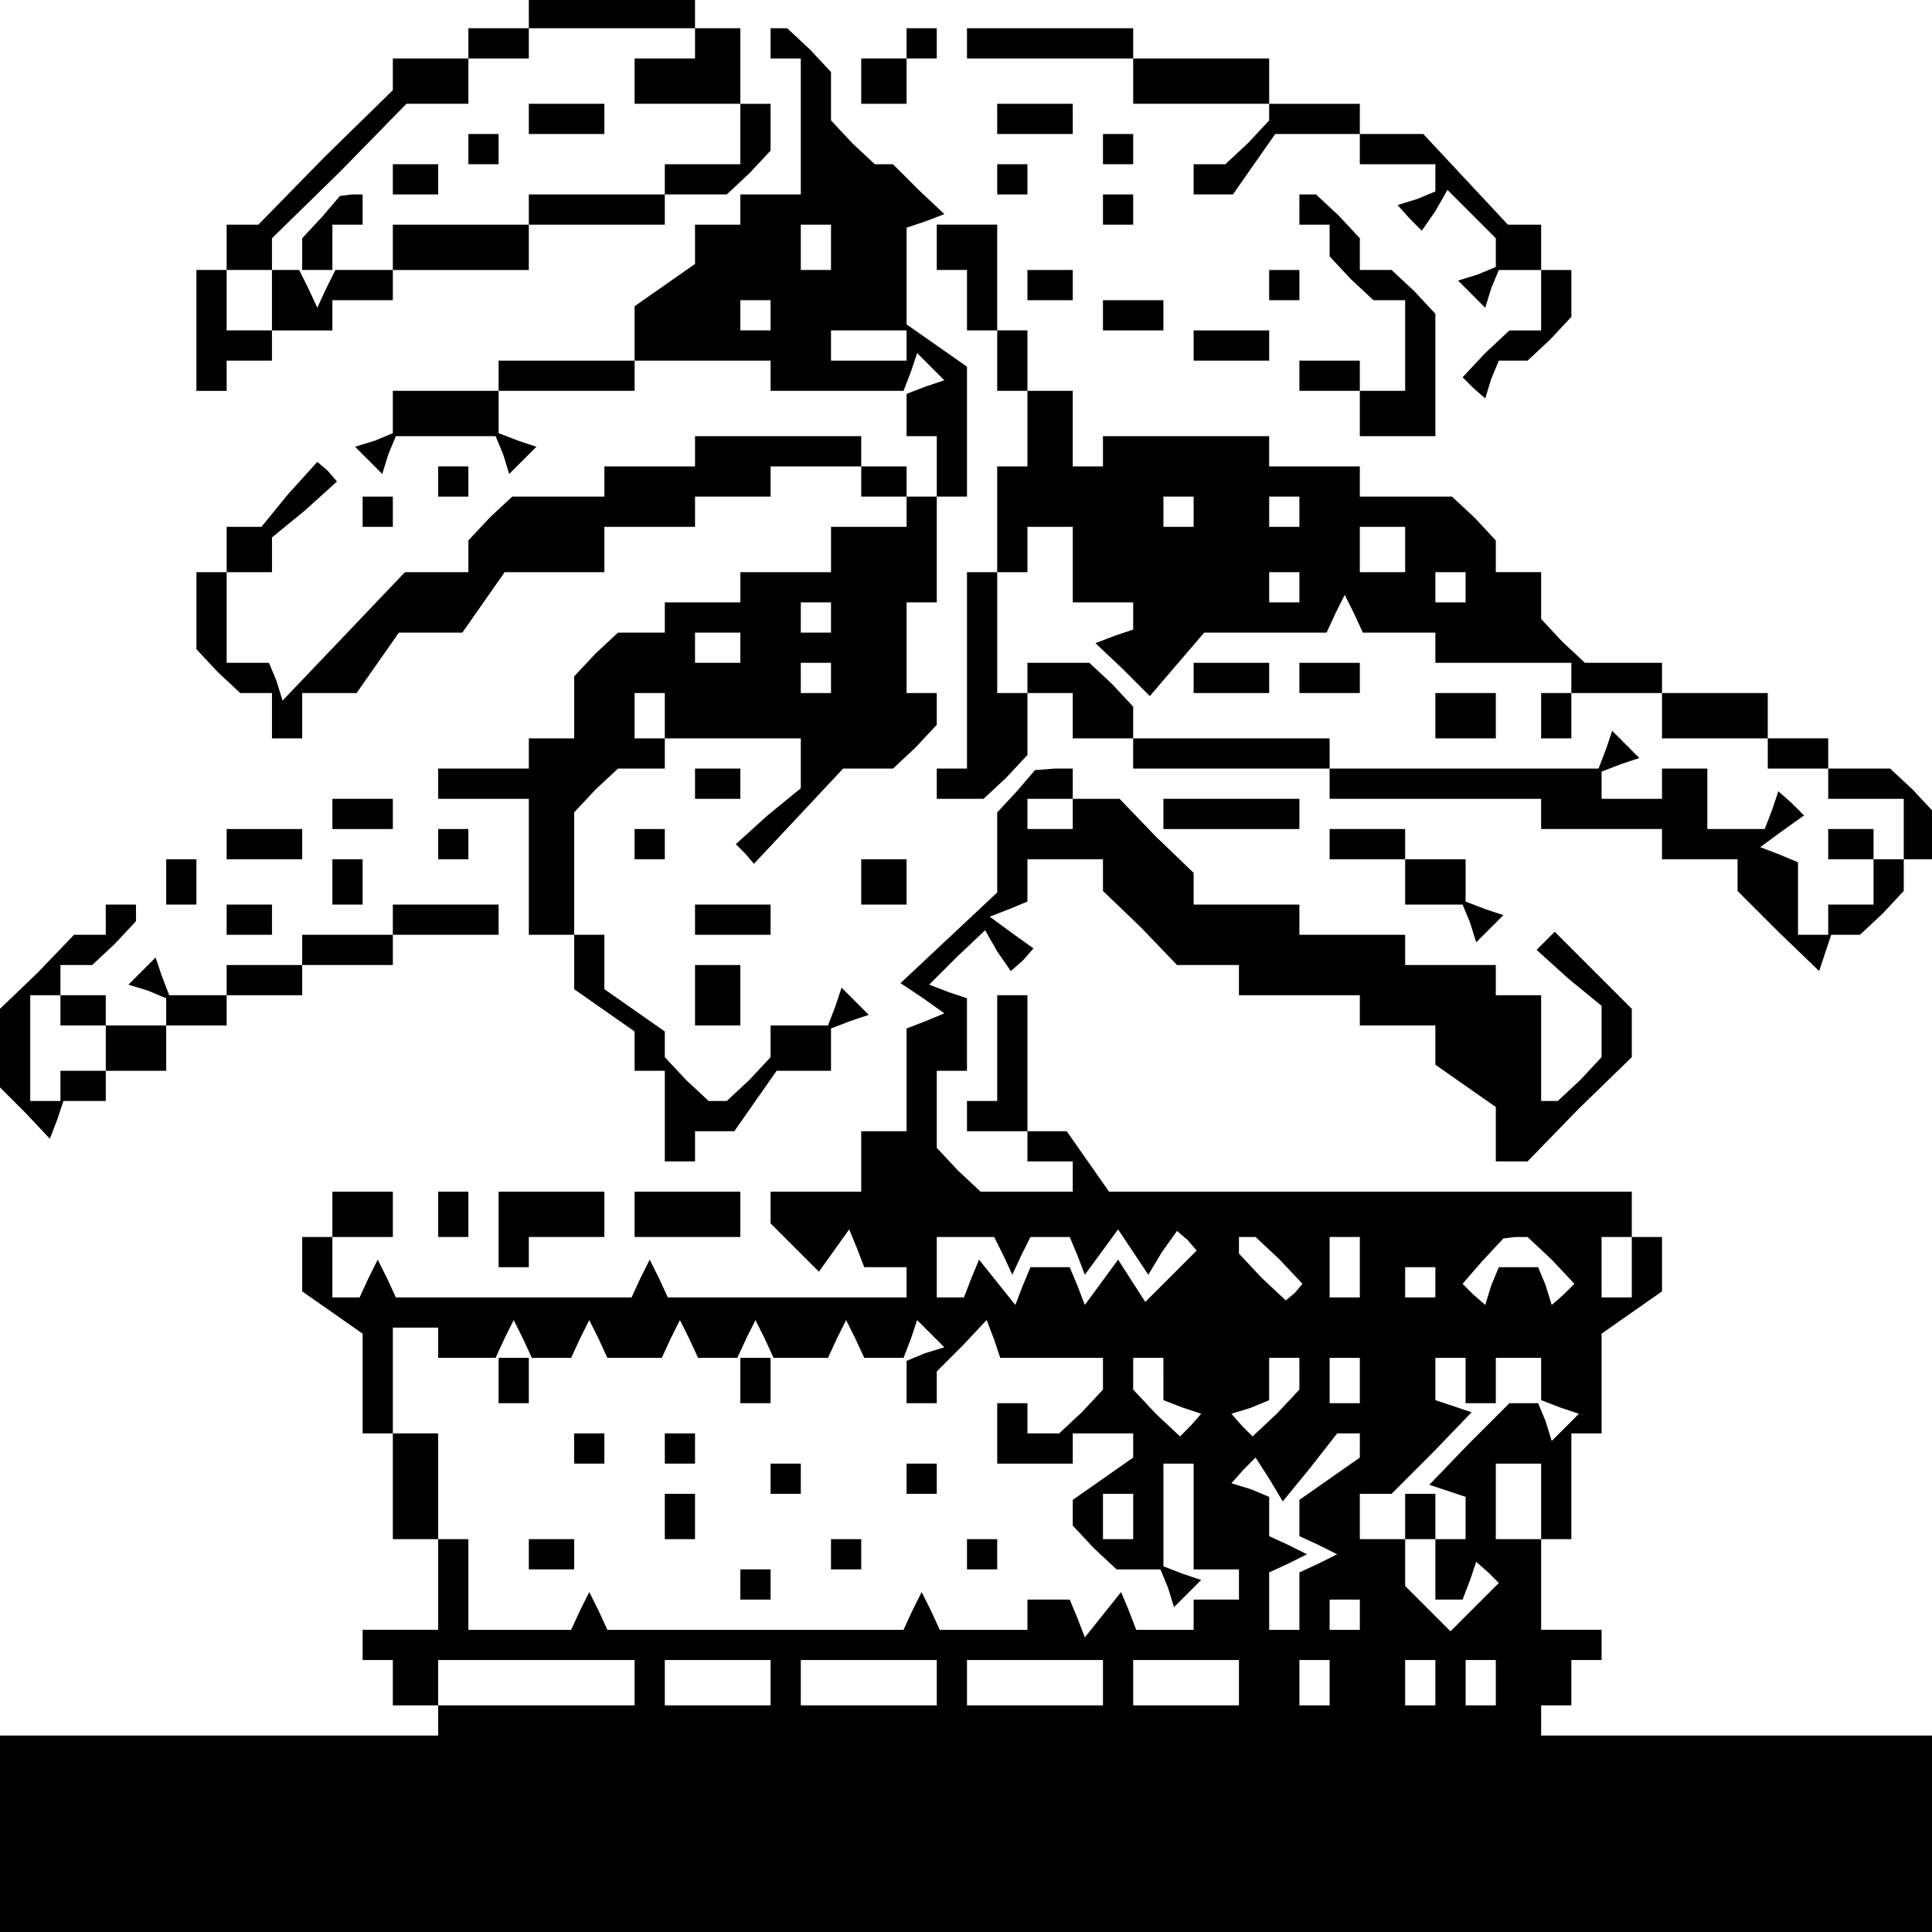 <?xml version="1.0" standalone="no"?>
<!DOCTYPE svg PUBLIC "-//W3C//DTD SVG 20010904//EN"
 "http://www.w3.org/TR/2001/REC-SVG-20010904/DTD/svg10.dtd">
<svg version="1.0" xmlns="http://www.w3.org/2000/svg"
 width="468pt" height="468pt" viewBox="0 0 468 468"
 preserveAspectRatio="xMidYMid meet">
<g transform="translate(0,468) scale(0.366,-0.366)"
fill="#000000" stroke="none">
<path d="M350 1270 l0 -10 -20 0 -20 0 0 -10 0 -10 -25 0 -25 0 0 -10 0 -11
-45 -44 -44 -45 -11 0 -10 0 0 -15 0 -15 -10 0 -10 0 0 -40 0 -40 10 0 10 0 0
10 0 10 15 0 15 0 0 10 0 10 20 0 20 0 0 10 0 10 20 0 20 0 0 10 0 10 45 0 45
0 0 15 0 15 45 0 45 0 0 10 0 10 21 0 20 0 15 14 14 15 0 15 0 16 -10 0 -10 0
0 25 0 25 -15 0 -15 0 0 10 0 10 -55 0 -55 0 0 -10z m110 -20 l0 -10 -20 0
-20 0 0 -15 0 -15 35 0 35 0 0 -20 0 -20 -25 0 -25 0 0 -10 0 -10 -45 0 -45 0
0 -10 0 -10 -45 0 -45 0 0 -15 0 -15 -19 0 -19 0 -6 -12 -6 -13 -6 13 -6 12
-9 0 -9 0 0 -20 0 -20 -15 0 -15 0 0 20 0 20 15 0 15 0 0 10 0 11 45 44 44 45
21 0 20 0 0 15 0 15 20 0 20 0 0 10 0 10 55 0 55 0 0 -10z"/>
<path d="M350 1200 l0 -10 25 0 25 0 0 10 0 10 -25 0 -25 0 0 -10z"/>
<path d="M310 1180 l0 -10 10 0 10 0 0 10 0 10 -10 0 -10 0 0 -10z"/>
<path d="M260 1160 l0 -10 15 0 15 0 0 10 0 10 -15 0 -15 0 0 -10z"/>
<path d="M213 1135 l-13 -14 0 -11 0 -10 10 0 10 0 0 15 0 15 10 0 10 0 0 10
0 10 -7 0 -8 -1 -12 -14z"/>
<path d="M510 1250 l0 -10 10 0 10 0 0 -45 0 -45 -20 0 -20 0 0 -10 0 -10 -15
0 -15 0 0 -13 0 -13 -20 -14 -20 -14 0 -18 0 -18 -45 0 -45 0 0 -10 0 -10 -35
0 -35 0 0 -14 0 -14 -12 -5 -13 -4 9 -9 9 -9 4 13 5 12 33 0 33 0 5 -12 4 -13
9 9 9 9 -12 4 -13 5 0 14 0 14 45 0 45 0 0 10 0 10 45 0 45 0 0 -10 0 -10 44
0 44 0 5 13 4 12 9 -9 9 -9 -12 -4 -13 -5 0 -14 0 -14 10 0 10 0 0 -20 0 -20
-10 0 -10 0 0 10 0 10 -15 0 -15 0 0 10 0 10 -55 0 -55 0 0 -10 0 -10 -30 0
-30 0 0 -10 0 -10 -31 0 -30 0 -15 -14 -14 -15 0 -10 0 -11 -21 0 -21 0 -40
-42 -41 -43 -4 13 -5 12 -14 0 -14 0 0 30 0 30 15 0 15 0 0 11 0 12 22 18 21
19 -6 7 -7 6 -19 -21 -18 -22 -12 0 -11 0 0 -15 0 -15 -10 0 -10 0 0 -26 0
-25 14 -15 15 -14 10 0 11 0 0 -15 0 -15 10 0 10 0 0 15 0 15 18 0 18 0 14 20
14 20 21 0 21 0 14 20 14 20 33 0 33 0 0 15 0 15 30 0 30 0 0 10 0 10 25 0 25
0 0 10 0 10 30 0 30 0 0 -10 0 -10 15 0 15 0 0 -10 0 -10 -25 0 -25 0 0 -15 0
-15 -30 0 -30 0 0 -10 0 -10 -25 0 -25 0 0 -10 0 -10 -16 0 -15 0 -15 -14 -14
-15 0 -20 0 -21 -15 0 -15 0 0 -10 0 -10 -30 0 -30 0 0 -10 0 -10 30 0 30 0 0
-45 0 -45 15 0 15 0 0 -18 0 -18 20 -14 20 -14 0 -13 0 -13 10 0 10 0 0 -30 0
-30 10 0 10 0 0 10 0 10 13 0 13 0 14 20 14 20 18 0 18 0 0 14 0 14 13 5 12 4
-9 9 -9 9 -4 -12 -5 -13 -19 0 -19 0 0 -11 0 -10 -14 -15 -15 -14 -6 0 -6 0
-15 14 -14 15 0 8 0 9 -20 14 -20 14 0 18 0 18 -10 0 -10 0 0 41 0 40 14 15
15 14 15 0 16 0 0 10 0 10 -10 0 -10 0 0 15 0 15 10 0 10 0 0 -15 0 -15 45 0
45 0 0 -16 0 -17 -22 -18 -21 -19 6 -6 6 -7 30 32 29 31 17 0 16 0 15 14 14
15 0 10 0 11 -10 0 -10 0 0 30 0 30 10 0 10 0 0 35 0 35 10 0 10 0 0 43 0 43
-20 14 -20 14 0 32 0 32 12 4 13 5 -17 16 -17 17 -6 0 -6 0 -15 14 -14 15 0
16 0 16 -14 15 -15 14 -5 0 -6 0 0 -10z m40 -135 l0 -15 -10 0 -10 0 0 15 0
15 10 0 10 0 0 -15z m-40 -45 l0 -10 -10 0 -10 0 0 10 0 10 10 0 10 0 0 -10z
m90 -20 l0 -10 -25 0 -25 0 0 10 0 10 25 0 25 0 0 -10z m-50 -180 l0 -10 -10
0 -10 0 0 10 0 10 10 0 10 0 0 -10z m-60 -20 l0 -10 -15 0 -15 0 0 10 0 10 15
0 15 0 0 -10z m60 -20 l0 -10 -10 0 -10 0 0 10 0 10 10 0 10 0 0 -10z"/>
<path d="M600 1250 l0 -10 -15 0 -15 0 0 -15 0 -15 15 0 15 0 0 15 0 15 10 0
10 0 0 10 0 10 -10 0 -10 0 0 -10z"/>
<path d="M640 1250 l0 -10 55 0 55 0 0 -15 0 -15 45 0 45 0 0 -6 0 -5 -14 -15
-15 -14 -10 0 -11 0 0 -10 0 -10 13 0 13 0 14 20 14 20 28 0 28 0 0 -10 0 -10
25 0 25 0 0 -9 0 -9 -12 -5 -13 -4 8 -9 8 -8 9 13 8 14 16 -16 16 -16 0 -9 0
-10 -12 -5 -13 -4 9 -9 9 -9 4 13 5 12 14 0 14 0 0 -20 0 -20 -11 0 -10 0 -16
-15 -15 -16 7 -7 8 -7 4 13 5 12 10 0 9 0 15 14 14 15 0 15 0 16 -10 0 -10 0
0 15 0 15 -11 0 -11 0 -28 30 -28 30 -21 0 -21 0 0 10 0 10 -30 0 -30 0 0 15
0 15 -45 0 -45 0 0 10 0 10 -55 0 -55 0 0 -10z"/>
<path d="M660 1200 l0 -10 25 0 25 0 0 10 0 10 -25 0 -25 0 0 -10z"/>
<path d="M730 1180 l0 -10 10 0 10 0 0 10 0 10 -10 0 -10 0 0 -10z"/>
<path d="M660 1160 l0 -10 10 0 10 0 0 10 0 10 -10 0 -10 0 0 -10z"/>
<path d="M730 1140 l0 -10 10 0 10 0 0 10 0 10 -10 0 -10 0 0 -10z"/>
<path d="M860 1140 l0 -10 10 0 10 0 0 -11 0 -10 14 -15 15 -14 10 0 11 0 0
-30 0 -30 -15 0 -15 0 0 10 0 10 -20 0 -20 0 0 -10 0 -10 20 0 20 0 0 -15 0
-15 25 0 25 0 0 41 0 40 -14 15 -15 14 -10 0 -11 0 0 11 0 10 -14 15 -15 14
-5 0 -6 0 0 -10z"/>
<path d="M620 1115 l0 -15 10 0 10 0 0 -20 0 -20 10 0 10 0 0 -20 0 -20 10 0
10 0 0 -25 0 -25 -10 0 -10 0 0 -35 0 -35 -10 0 -10 0 0 -65 0 -65 -10 0 -10
0 0 -10 0 -10 16 0 15 0 15 14 14 15 0 20 0 21 -10 0 -10 0 0 40 0 40 10 0 10
0 0 15 0 15 15 0 15 0 0 -25 0 -25 20 0 20 0 0 -9 0 -9 -12 -4 -13 -5 18 -17
18 -18 18 21 18 21 41 0 40 0 6 13 6 12 6 -12 6 -13 24 0 24 0 0 -10 0 -10 45
0 45 0 0 -10 0 -10 -10 0 -10 0 0 -15 0 -15 10 0 10 0 0 15 0 15 30 0 30 0 0
-15 0 -15 35 0 35 0 0 -10 0 -10 20 0 20 0 0 -10 0 -10 25 0 25 0 0 -20 0 -20
-10 0 -10 0 0 10 0 10 -15 0 -15 0 0 -10 0 -10 15 0 15 0 0 -15 0 -15 -15 0
-15 0 0 -10 0 -10 -10 0 -10 0 0 24 0 24 -12 5 -13 5 15 11 14 10 -8 8 -9 8
-4 -12 -5 -13 -19 0 -19 0 0 20 0 20 -15 0 -15 0 0 -10 0 -10 -20 0 -20 0 0 9
0 9 13 5 12 4 -9 9 -9 9 -4 -12 -5 -13 -89 0 -89 0 0 10 0 10 -65 0 -65 0 0
11 0 10 -14 15 -15 14 -20 0 -21 0 0 -10 0 -10 15 0 15 0 0 -15 0 -15 20 0 20
0 0 -10 0 -10 65 0 65 0 0 -10 0 -10 70 0 70 0 0 -10 0 -10 40 0 40 0 0 -10 0
-10 25 0 25 0 0 -10 0 -11 27 -27 27 -26 4 12 4 12 10 0 9 0 15 14 14 15 0 10
0 11 10 0 10 0 0 16 0 15 -14 15 -15 14 -20 0 -21 0 0 10 0 10 -20 0 -20 0 0
15 0 15 -35 0 -35 0 0 10 0 10 -26 0 -25 0 -15 14 -14 15 0 15 0 16 -15 0 -15
0 0 11 0 10 -14 15 -15 14 -30 0 -31 0 0 10 0 10 -30 0 -30 0 0 10 0 10 -55 0
-55 0 0 -10 0 -10 -10 0 -10 0 0 25 0 25 -15 0 -15 0 0 20 0 20 -10 0 -10 0 0
35 0 35 -20 0 -20 0 0 -15z m170 -175 l0 -10 -10 0 -10 0 0 10 0 10 10 0 10 0
0 -10z m70 0 l0 -10 -10 0 -10 0 0 10 0 10 10 0 10 0 0 -10z m70 -25 l0 -15
-15 0 -15 0 0 15 0 15 15 0 15 0 0 -15z m-70 -25 l0 -10 -10 0 -10 0 0 10 0
10 10 0 10 0 0 -10z m110 0 l0 -10 -10 0 -10 0 0 10 0 10 10 0 10 0 0 -10z"/>
<path d="M680 1090 l0 -10 15 0 15 0 0 10 0 10 -15 0 -15 0 0 -10z"/>
<path d="M840 1090 l0 -10 10 0 10 0 0 10 0 10 -10 0 -10 0 0 -10z"/>
<path d="M730 1070 l0 -10 20 0 20 0 0 10 0 10 -20 0 -20 0 0 -10z"/>
<path d="M790 1050 l0 -10 25 0 25 0 0 10 0 10 -25 0 -25 0 0 -10z"/>
<path d="M290 960 l0 -10 10 0 10 0 0 10 0 10 -10 0 -10 0 0 -10z"/>
<path d="M240 940 l0 -10 10 0 10 0 0 10 0 10 -10 0 -10 0 0 -10z"/>
<path d="M790 830 l0 -10 25 0 25 0 0 10 0 10 -25 0 -25 0 0 -10z"/>
<path d="M860 830 l0 -10 20 0 20 0 0 10 0 10 -20 0 -20 0 0 -10z"/>
<path d="M950 805 l0 -15 20 0 20 0 0 15 0 15 -20 0 -20 0 0 -15z"/>
<path d="M460 760 l0 -10 15 0 15 0 0 10 0 10 -15 0 -15 0 0 -10z"/>
<path d="M673 755 l-13 -14 0 -27 0 -26 -32 -30 -32 -30 15 -10 14 -10 -12 -5
-13 -5 0 -34 0 -34 -15 0 -15 0 0 -20 0 -20 -30 0 -30 0 0 -11 0 -10 16 -16
16 -16 10 14 10 14 5 -12 5 -13 14 0 14 0 0 -10 0 -10 -79 0 -79 0 -6 13 -6
12 -6 -12 -6 -13 -78 0 -78 0 -6 13 -6 12 -6 -12 -6 -13 -9 0 -9 0 0 20 0 20
20 0 20 0 0 15 0 15 -20 0 -20 0 0 -15 0 -15 -10 0 -10 0 0 -18 0 -18 20 -14
20 -14 0 -33 0 -33 10 0 10 0 0 -35 0 -35 15 0 15 0 0 -30 0 -30 -25 0 -25 0
0 -10 0 -10 10 0 10 0 0 -15 0 -15 15 0 15 0 0 15 0 15 65 0 65 0 0 -15 0 -15
-65 0 -65 0 0 -10 0 -10 -145 0 -145 0 0 -65 0 -65 640 0 640 0 0 65 0 65
-130 0 -130 0 0 10 0 10 10 0 10 0 0 15 0 15 10 0 10 0 0 10 0 10 -20 0 -20 0
0 30 0 30 10 0 10 0 0 35 0 35 10 0 10 0 0 33 0 33 20 14 20 14 0 18 0 18 -10
0 -10 0 0 15 0 15 -173 0 -173 0 -14 20 -14 20 -13 0 -13 0 0 45 0 45 -10 0
-10 0 0 -35 0 -35 -10 0 -10 0 0 -10 0 -10 20 0 20 0 0 -10 0 -10 15 0 15 0 0
-10 0 -10 -31 0 -30 0 -15 14 -14 15 0 25 0 26 10 0 10 0 0 24 0 24 -12 4 -13
5 18 18 19 18 8 -14 9 -13 8 7 7 8 -14 10 -15 11 13 5 12 5 0 14 0 14 25 0 25
0 0 -10 0 -11 25 -24 24 -25 21 0 20 0 0 -10 0 -10 40 0 40 0 0 -10 0 -10 25
0 25 0 0 -13 0 -13 20 -14 20 -14 0 -18 0 -18 10 0 11 0 34 35 35 34 0 16 0
16 -26 26 -25 25 -6 -6 -6 -6 21 -19 22 -18 0 -17 0 -17 -14 -15 -15 -14 -5 0
-6 0 0 35 0 35 -15 0 -15 0 0 10 0 10 -30 0 -30 0 0 10 0 10 -35 0 -35 0 0 10
0 10 -35 0 -35 0 0 10 0 11 -25 24 -24 25 -16 0 -15 0 0 10 0 10 -12 0 -13 -1
-12 -14z m37 -15 l0 -10 -15 0 -15 0 0 10 0 10 15 0 15 0 0 -10z m-46 -292 l6
-13 6 13 6 12 13 0 13 0 5 -12 5 -13 11 15 11 15 10 -15 10 -15 9 15 10 14 7
-6 6 -7 -17 -17 -17 -17 -9 14 -9 14 -11 -15 -11 -15 -5 13 -5 12 -13 0 -13 0
-5 -12 -5 -13 -12 15 -12 15 -5 -12 -5 -13 -9 0 -9 0 0 20 0 20 19 0 19 0 6
-12z m183 -3 l15 -16 -5 -6 -6 -5 -16 15 -15 16 0 5 0 6 6 0 5 0 16 -15z m53
-5 l0 -20 -10 0 -10 0 0 20 0 20 10 0 10 0 0 -20z m127 5 l15 -16 -7 -7 -8 -7
-4 13 -5 12 -13 0 -13 0 -5 -12 -4 -13 -8 7 -7 7 13 15 14 15 8 1 8 0 16 -15z
m53 -5 l0 -20 -10 0 -10 0 0 20 0 20 10 0 10 0 0 -20z m-130 -10 l0 -10 -10 0
-10 0 0 10 0 10 10 0 10 0 0 -10z m-660 -40 l0 -10 19 0 19 0 6 13 6 12 6 -12
6 -13 13 0 13 0 6 13 6 12 6 -12 6 -13 18 0 18 0 6 13 6 12 6 -12 6 -13 13 0
13 0 6 13 6 12 6 -12 6 -13 18 0 18 0 6 13 6 12 6 -12 6 -13 13 0 13 0 5 13 4
12 9 -9 9 -9 -13 -4 -12 -5 0 -14 0 -14 10 0 10 0 0 11 0 10 17 17 16 17 5
-13 4 -12 34 0 34 0 0 -11 0 -10 -14 -15 -15 -14 -10 0 -11 0 0 10 0 10 -10 0
-10 0 0 -20 0 -20 25 0 25 0 0 10 0 10 20 0 20 0 0 -8 0 -8 -20 -14 -20 -14 0
-9 0 -8 14 -15 15 -14 14 0 15 0 5 -12 4 -13 9 9 9 9 -12 4 -13 5 0 34 0 34
10 0 10 0 0 -35 0 -35 15 0 15 0 0 -10 0 -10 -15 0 -15 0 0 -10 0 -10 -19 0
-19 0 -5 13 -5 12 -12 -15 -12 -15 -5 13 -5 12 -14 0 -14 0 0 -10 0 -10 -29 0
-29 0 -6 13 -6 12 -6 -12 -6 -13 -98 0 -98 0 -6 13 -6 12 -6 -12 -6 -13 -34 0
-34 0 0 30 0 30 -10 0 -10 0 0 35 0 35 -15 0 -15 0 0 35 0 35 15 0 15 0 0 -10z
m480 -24 l0 -14 13 -5 12 -4 -7 -8 -7 -7 -16 15 -15 16 0 10 0 11 10 0 10 0 0
-14z m90 3 l0 -10 -15 -16 -16 -15 -7 7 -7 8 13 4 12 5 0 14 0 14 10 0 10 0 0
-11z m40 -4 l0 -15 -10 0 -10 0 0 15 0 15 10 0 10 0 0 -15z m70 0 l0 -15 10 0
10 0 0 15 0 15 15 0 15 0 0 -14 0 -14 13 -5 12 -4 -9 -9 -9 -9 -4 13 -5 12 -9
0 -10 0 -27 -27 -26 -27 12 -4 12 -4 0 -14 0 -14 -10 0 -10 0 0 -20 0 -20 9 0
9 0 5 13 4 12 8 -7 7 -7 -16 -16 -16 -16 -15 15 -15 15 0 15 0 16 -15 0 -15 0
0 15 0 15 10 0 11 0 27 27 26 27 -12 4 -12 4 0 14 0 14 10 0 10 0 0 -15z m-70
-43 l0 -8 -20 -14 -20 -14 0 -12 0 -12 13 -6 12 -6 -12 -6 -13 -6 0 -19 0 -19
-10 0 -10 0 0 19 0 19 13 6 12 6 -12 6 -13 6 0 13 0 13 -12 5 -13 4 8 9 8 8 9
-14 9 -15 18 22 18 23 8 0 7 0 0 -8z m120 -37 l0 -25 -15 0 -15 0 0 25 0 25
15 0 15 0 0 -25z m-270 -10 l0 -15 -10 0 -10 0 0 15 0 15 10 0 10 0 0 -15z
m150 -65 l0 -10 -10 0 -10 0 0 10 0 10 10 0 10 0 0 -10z m-390 -45 l0 -15 -35
0 -35 0 0 15 0 15 35 0 35 0 0 -15z m110 0 l0 -15 -45 0 -45 0 0 15 0 15 45 0
45 0 0 -15z m110 0 l0 -15 -45 0 -45 0 0 15 0 15 45 0 45 0 0 -15z m90 0 l0
-15 -35 0 -35 0 0 15 0 15 35 0 35 0 0 -15z m60 0 l0 -15 -10 0 -10 0 0 15 0
15 10 0 10 0 0 -15z m70 0 l0 -15 -10 0 -10 0 0 15 0 15 10 0 10 0 0 -15z m40
0 l0 -15 -10 0 -10 0 0 15 0 15 10 0 10 0 0 -15z"/>
<path d="M330 365 l0 -15 10 0 10 0 0 15 0 15 -10 0 -10 0 0 -15z"/>
<path d="M490 365 l0 -15 10 0 10 0 0 15 0 15 -10 0 -10 0 0 -15z"/>
<path d="M380 320 l0 -10 10 0 10 0 0 10 0 10 -10 0 -10 0 0 -10z"/>
<path d="M440 320 l0 -10 10 0 10 0 0 10 0 10 -10 0 -10 0 0 -10z"/>
<path d="M510 300 l0 -10 10 0 10 0 0 10 0 10 -10 0 -10 0 0 -10z"/>
<path d="M600 300 l0 -10 10 0 10 0 0 10 0 10 -10 0 -10 0 0 -10z"/>
<path d="M440 275 l0 -15 10 0 10 0 0 15 0 15 -10 0 -10 0 0 -15z"/>
<path d="M350 250 l0 -10 15 0 15 0 0 10 0 10 -15 0 -15 0 0 -10z"/>
<path d="M550 250 l0 -10 10 0 10 0 0 10 0 10 -10 0 -10 0 0 -10z"/>
<path d="M640 250 l0 -10 10 0 10 0 0 10 0 10 -10 0 -10 0 0 -10z"/>
<path d="M490 230 l0 -10 10 0 10 0 0 10 0 10 -10 0 -10 0 0 -10z"/>
<path d="M930 275 l0 -15 10 0 10 0 0 15 0 15 -10 0 -10 0 0 -15z"/>
<path d="M220 740 l0 -10 20 0 20 0 0 10 0 10 -20 0 -20 0 0 -10z"/>
<path d="M770 740 l0 -10 45 0 45 0 0 10 0 10 -45 0 -45 0 0 -10z"/>
<path d="M150 720 l0 -10 25 0 25 0 0 10 0 10 -25 0 -25 0 0 -10z"/>
<path d="M290 720 l0 -10 10 0 10 0 0 10 0 10 -10 0 -10 0 0 -10z"/>
<path d="M420 720 l0 -10 10 0 10 0 0 10 0 10 -10 0 -10 0 0 -10z"/>
<path d="M880 720 l0 -10 25 0 25 0 0 -15 0 -15 19 0 19 0 5 -12 4 -13 9 9 9
9 -12 4 -13 5 0 14 0 14 -20 0 -20 0 0 10 0 10 -25 0 -25 0 0 -10z"/>
<path d="M110 695 l0 -15 10 0 10 0 0 15 0 15 -10 0 -10 0 0 -15z"/>
<path d="M220 695 l0 -15 10 0 10 0 0 15 0 15 -10 0 -10 0 0 -15z"/>
<path d="M570 695 l0 -15 15 0 15 0 0 15 0 15 -15 0 -15 0 0 -15z"/>
<path d="M70 670 l0 -10 -10 0 -11 0 -24 -25 -25 -24 0 -26 0 -26 17 -17 16
-17 5 13 4 12 14 0 14 0 0 10 0 10 20 0 20 0 0 15 0 15 20 0 20 0 0 10 0 10
25 0 25 0 0 10 0 10 30 0 30 0 0 10 0 10 35 0 35 0 0 10 0 10 -35 0 -35 0 0
-10 0 -10 -30 0 -30 0 0 -10 0 -10 -25 0 -25 0 0 -10 0 -10 -19 0 -19 0 -5 13
-4 12 -9 -9 -9 -9 13 -4 12 -5 0 -9 0 -9 -20 0 -20 0 0 10 0 10 -15 0 -15 0 0
10 0 10 11 0 10 0 15 14 14 15 0 5 0 6 -10 0 -10 0 0 -10z m-30 -60 l0 -10 15
0 15 0 0 -15 0 -15 -15 0 -15 0 0 -10 0 -10 -10 0 -10 0 0 35 0 35 10 0 10 0
0 -10z"/>
<path d="M150 670 l0 -10 15 0 15 0 0 10 0 10 -15 0 -15 0 0 -10z"/>
<path d="M460 670 l0 -10 25 0 25 0 0 10 0 10 -25 0 -25 0 0 -10z"/>
<path d="M460 620 l0 -20 15 0 15 0 0 20 0 20 -15 0 -15 0 0 -20z"/>
<path d="M290 475 l0 -15 10 0 10 0 0 15 0 15 -10 0 -10 0 0 -15z"/>
<path d="M330 465 l0 -25 10 0 10 0 0 10 0 10 25 0 25 0 0 15 0 15 -35 0 -35
0 0 -25z"/>
<path d="M420 475 l0 -15 35 0 35 0 0 15 0 15 -35 0 -35 0 0 -15z"/>
</g>
</svg>
